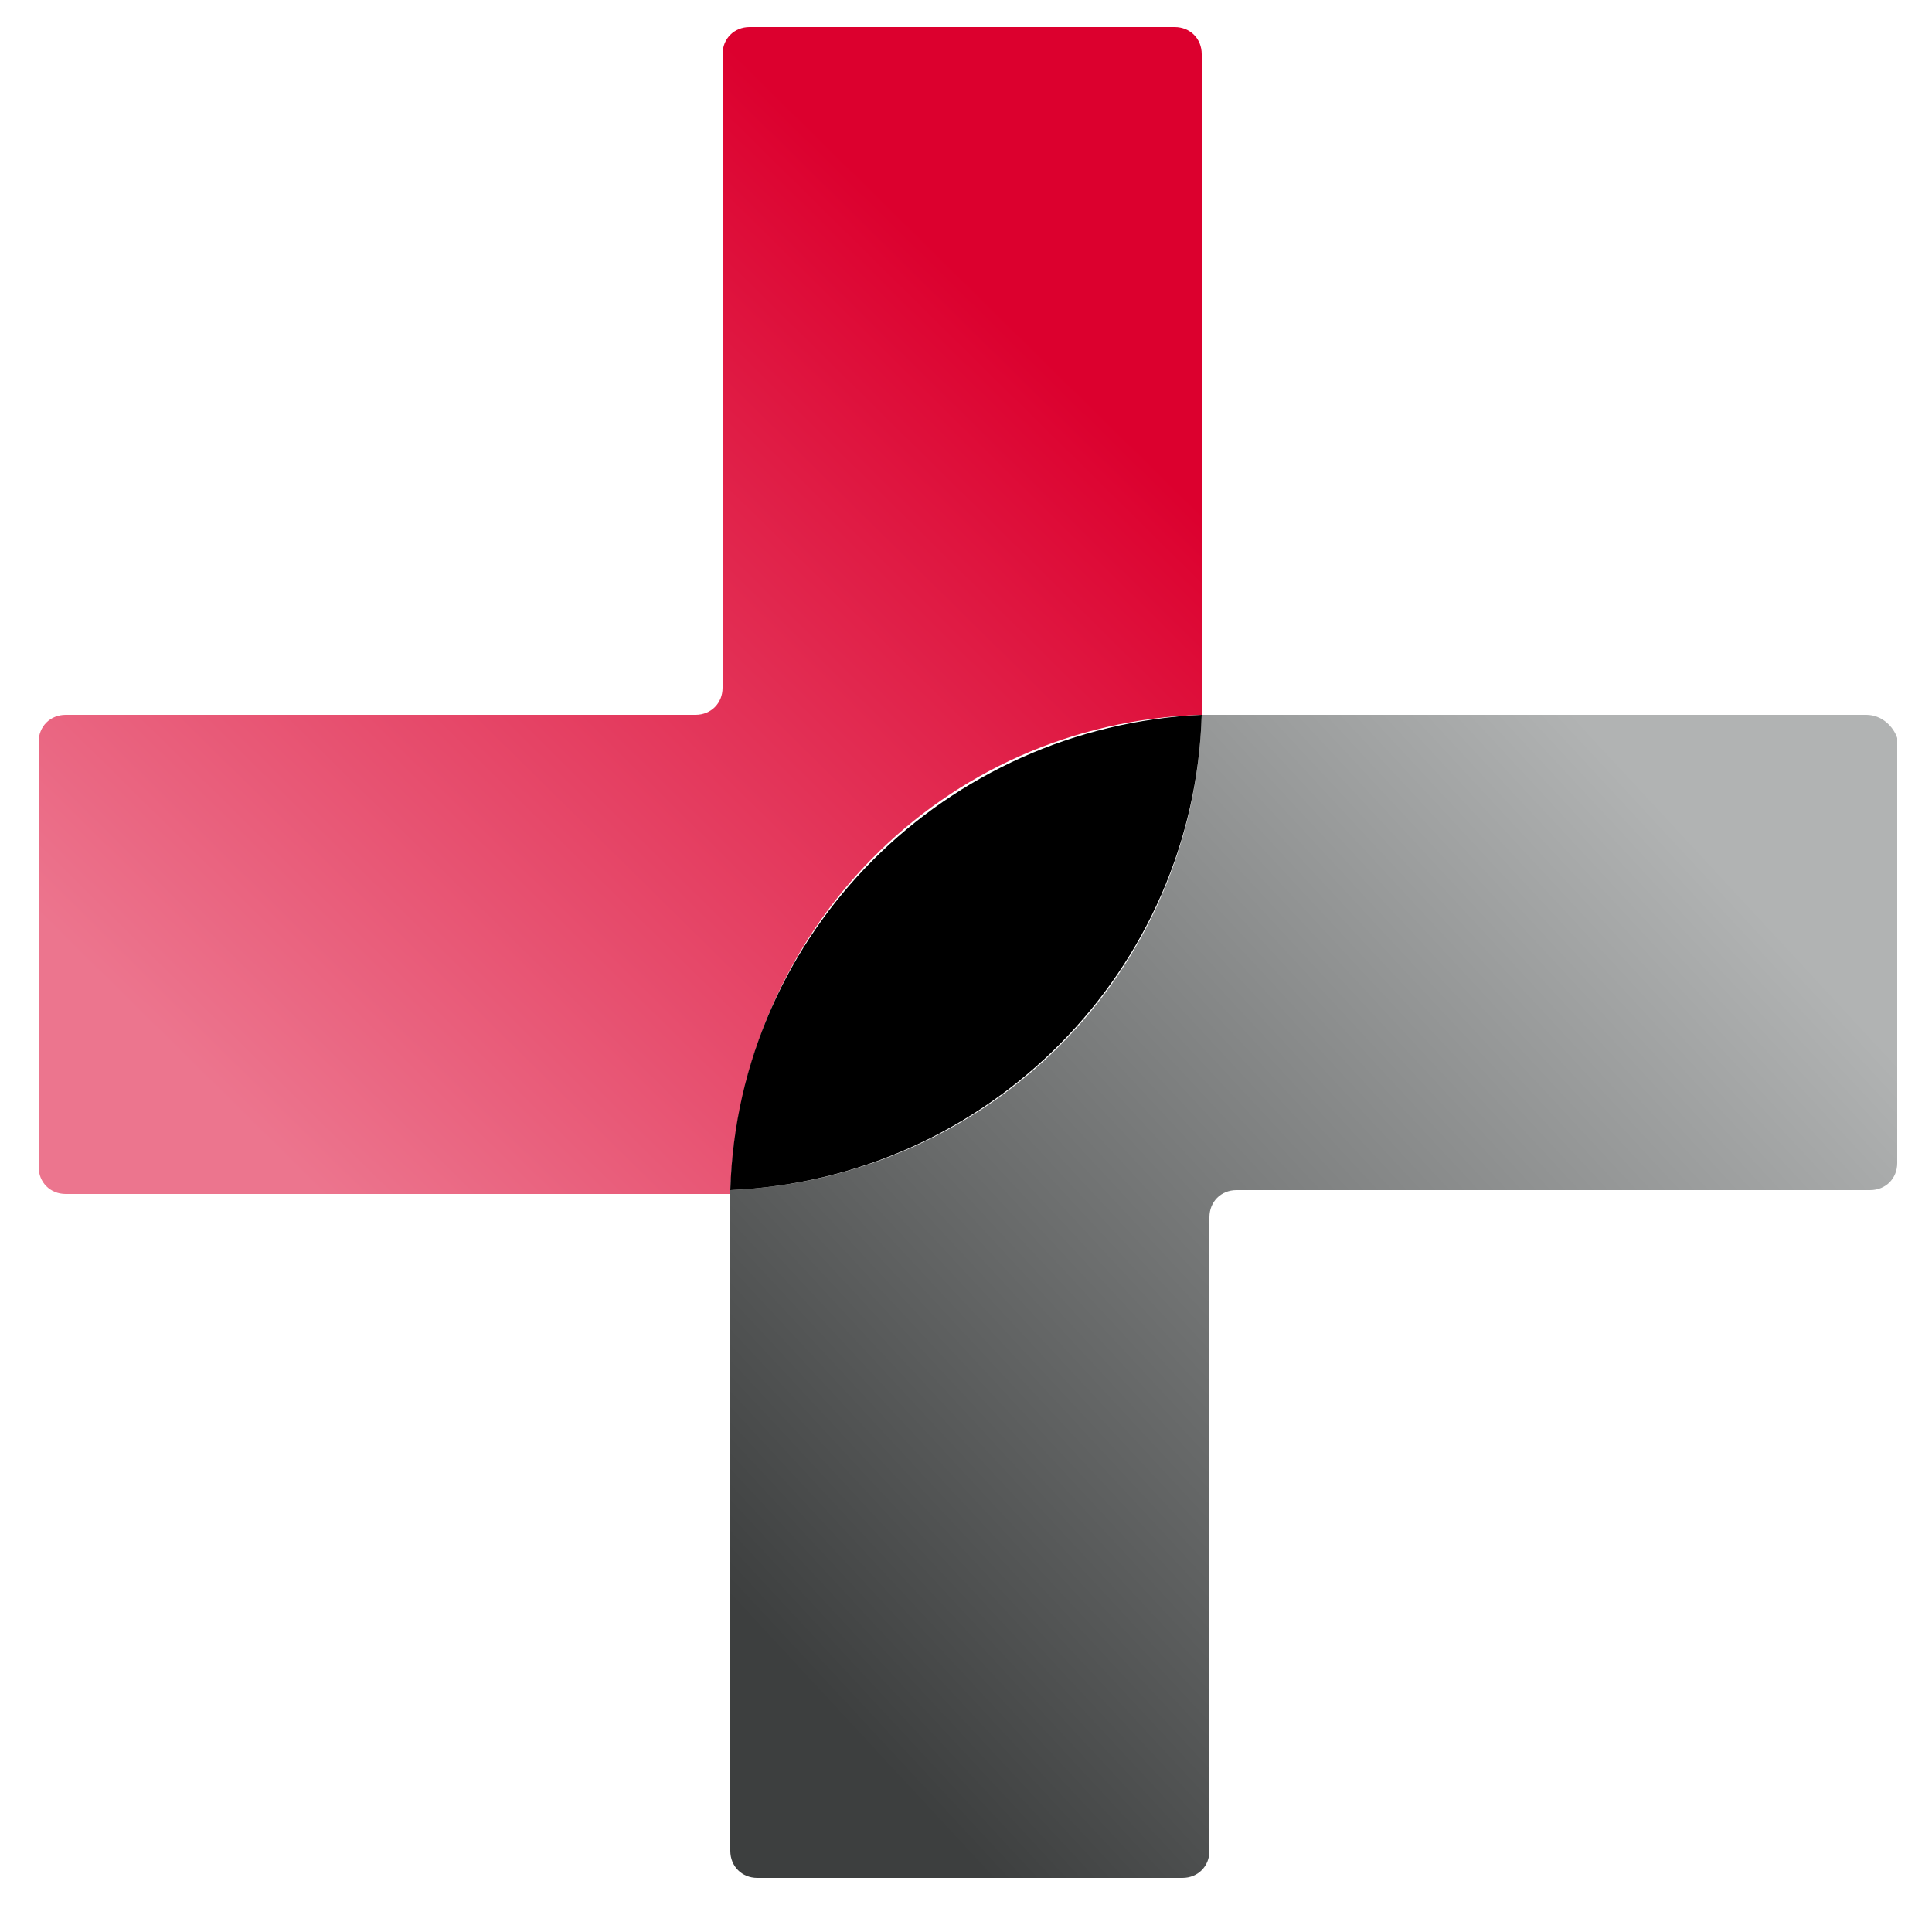<?xml version="1.0" encoding="utf-8"?>
<!-- Generator: Adobe Illustrator 22.1.0, SVG Export Plug-In . SVG Version: 6.00 Build 0)  -->
<svg version="1.1" id="Layer_1" xmlns="http://www.w3.org/2000/svg" xmlns:xlink="http://www.w3.org/1999/xlink" x="0px" y="0px"
	 viewBox="0 0 50 50" style="enable-background:new 0 0 50 50;" xml:space="preserve">
<style type="text/css">
	.st0{fill:url(#SVGID_1_);}
	.st1{fill:url(#SVGID_2_);}
</style>
<g>
	<linearGradient id="SVGID_1_" gradientUnits="userSpaceOnUse" x1="6.091" y1="28.759" x2="26.2" y2="8.367">
		<stop  offset="0" style="stop-color:#EC758E"/>
		<stop  offset="1" style="stop-color:#DC002E"/>
	</linearGradient>
	<path class="st0" d="M31.1,18.5c0-0.1,0-0.3,0-0.4V1.4c0-0.4-0.3-0.7-0.7-0.7h-11c-0.4,0-0.7,0.3-0.7,0.7v16.4
		c0,0.4-0.3,0.7-0.7,0.7H1.7c-0.4,0-0.7,0.3-0.7,0.7v11c0,0.4,0.3,0.7,0.7,0.7h16.7c0.2,0,0.4,0,0.5,0
		C19.1,24.1,24.4,18.7,31.1,18.5z"/>
	<linearGradient id="SVGID_2_" gradientUnits="userSpaceOnUse" x1="43.755" y1="21.66" x2="20.53" y2="43.185">
		<stop  offset="0" style="stop-color:#B1B3B3"/>
		<stop  offset="1" style="stop-color:#3D3F3F"/>
	</linearGradient>
	<path class="st1" d="M48.3,18.5H31.6c-0.2,0-0.4,0-0.5,0c-0.2,6.7-5.5,12-12.2,12.3c0,0.1,0,0.3,0,0.4v16.7c0,0.4,0.3,0.7,0.7,0.7
		h11c0.4,0,0.7-0.3,0.7-0.7V31.5c0-0.4,0.3-0.7,0.7-0.7h16.4c0.4,0,0.7-0.3,0.7-0.7v-11C49,18.8,48.7,18.5,48.3,18.5z"/>
	<path d="M31.1,18.5c-6.6,0.3-12,5.6-12.2,12.3C25.6,30.5,30.9,25.1,31.1,18.5z"/>
</g>
</svg>
